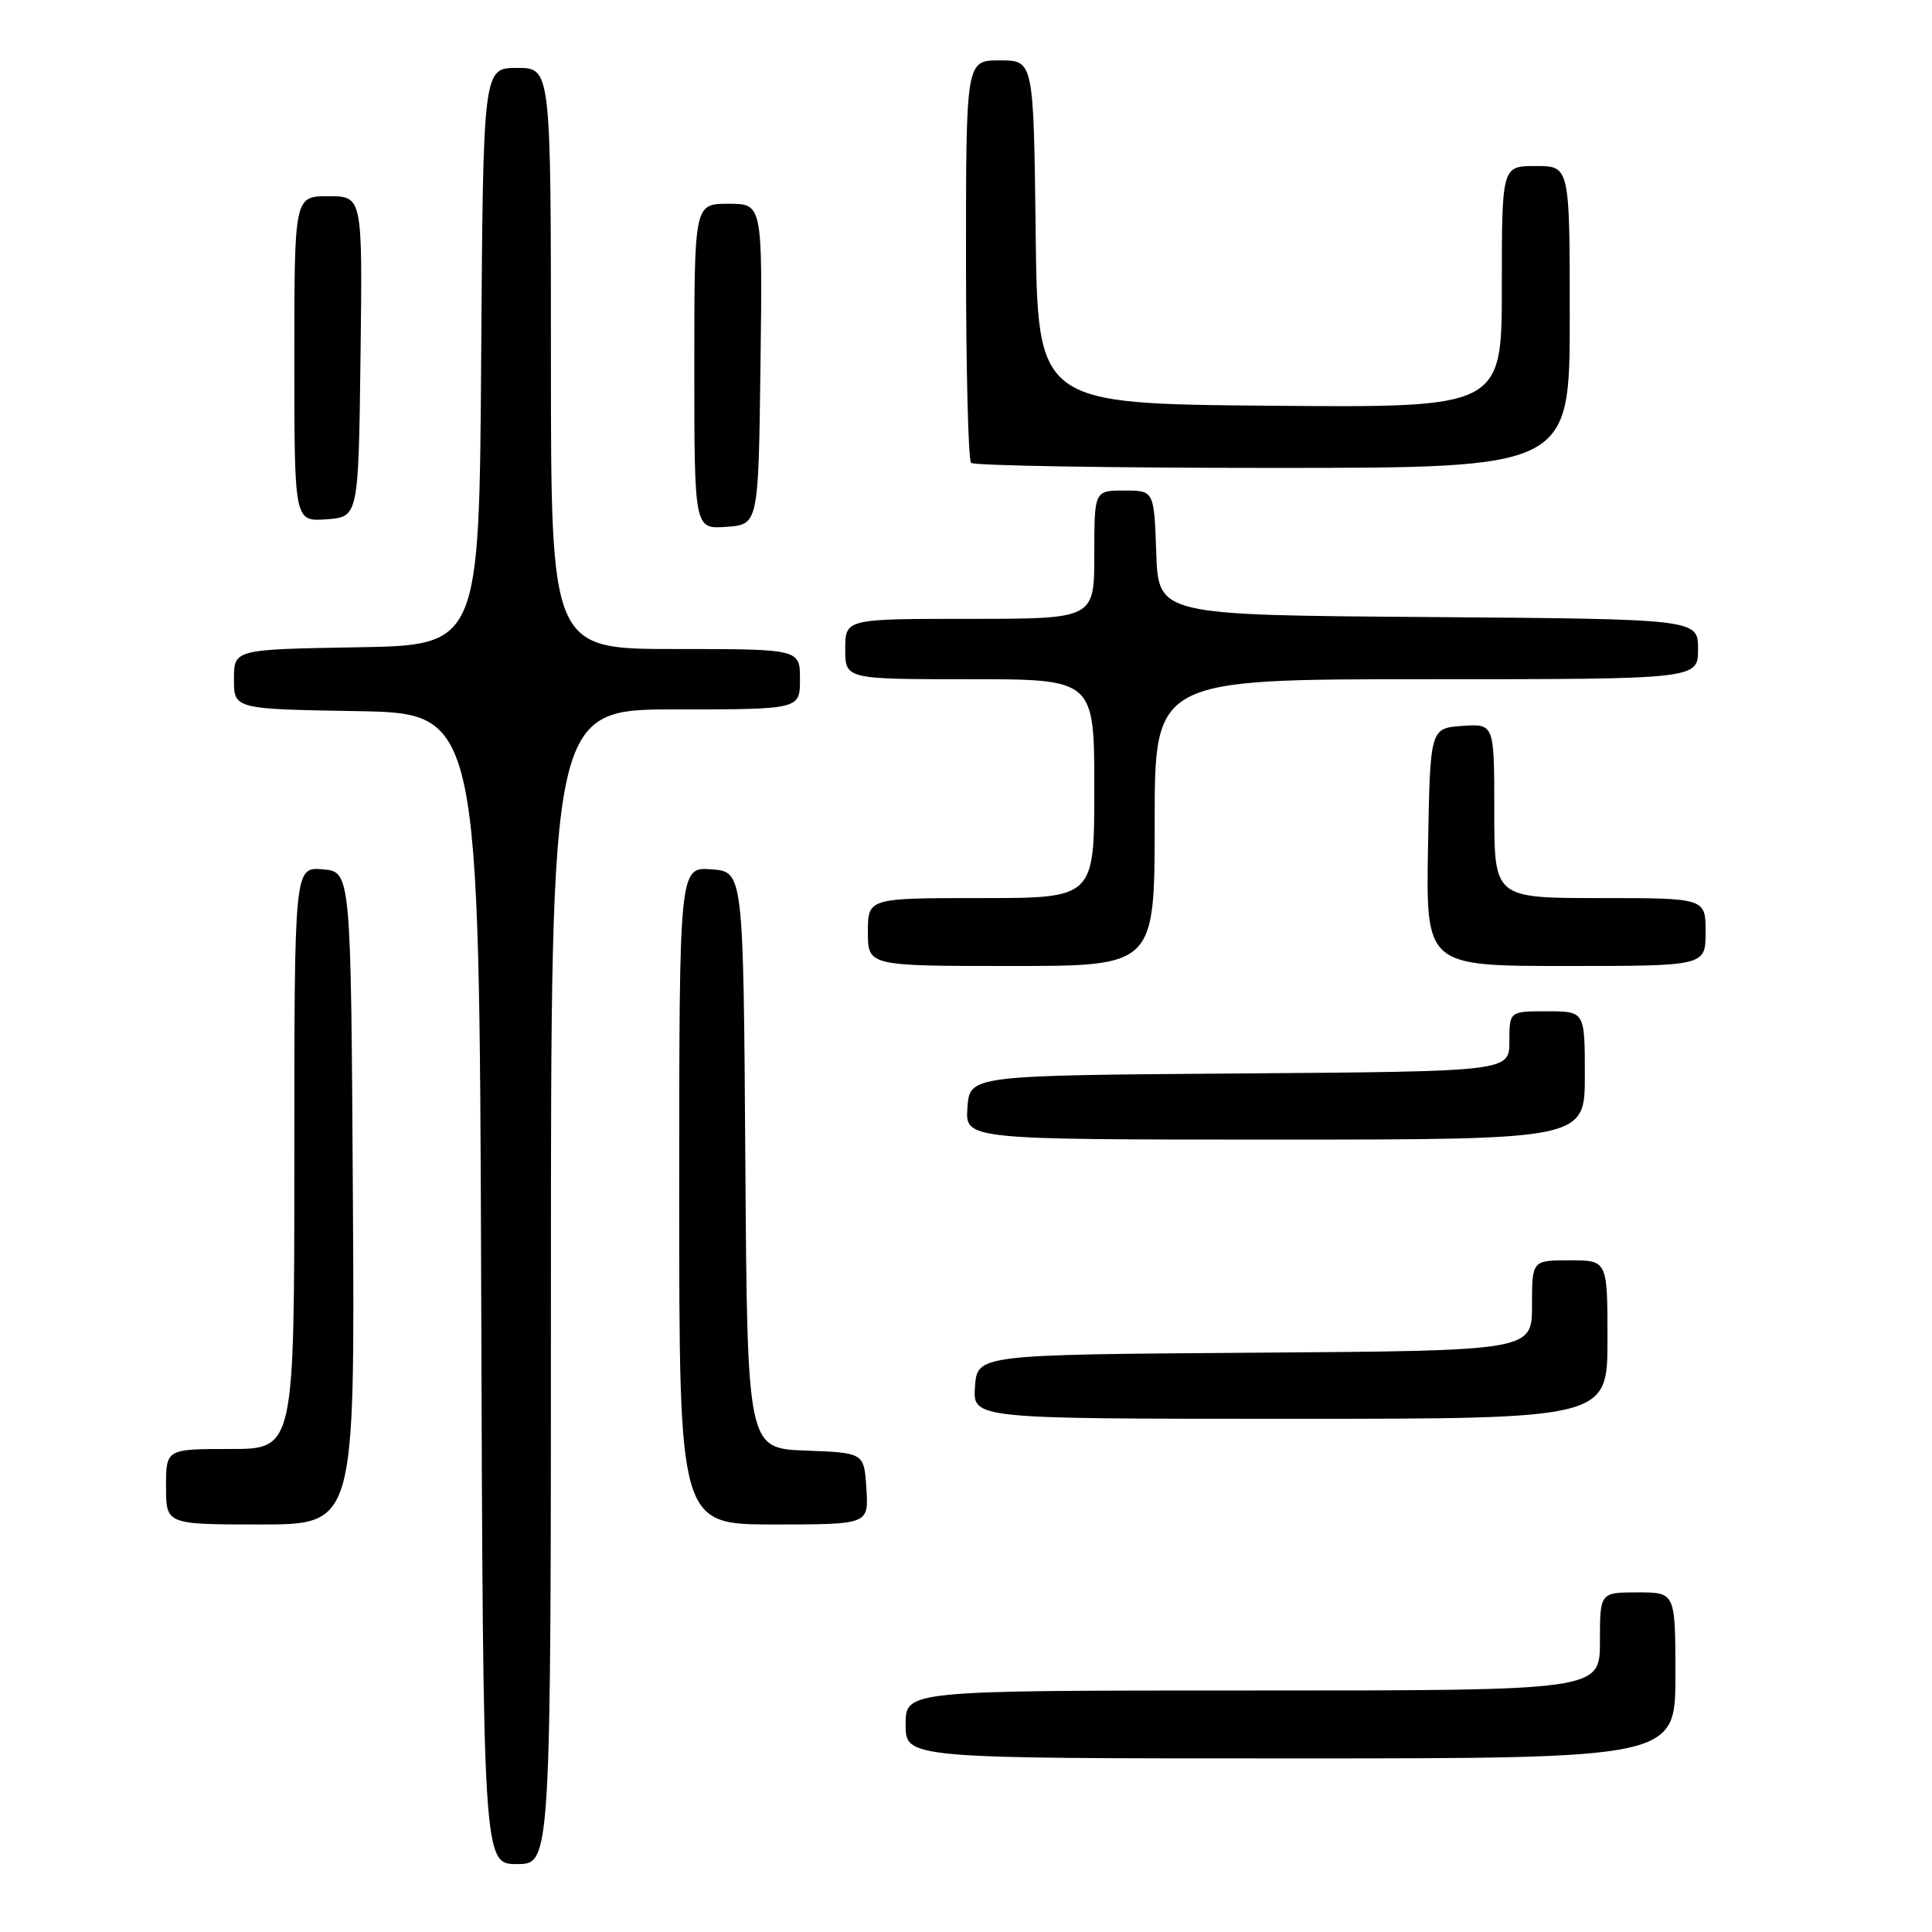 <?xml version="1.0" encoding="UTF-8" standalone="no"?>
<!DOCTYPE svg PUBLIC "-//W3C//DTD SVG 1.1//EN" "http://www.w3.org/Graphics/SVG/1.1/DTD/svg11.dtd" >
<svg xmlns="http://www.w3.org/2000/svg" xmlns:xlink="http://www.w3.org/1999/xlink" version="1.1" viewBox="0 0 256 256">
 <g >
 <path fill="currentColor"
d=" M 73.00 170.50 C 73.00 94.00 73.00 94.00 89.50 94.00 C 106.00 94.00 106.00 94.00 106.00 90.00 C 106.00 86.00 106.00 86.00 89.50 86.00 C 73.00 86.00 73.00 86.00 73.00 47.50 C 73.00 9.00 73.00 9.00 68.51 9.00 C 64.02 9.00 64.02 9.00 63.76 47.25 C 63.50 85.50 63.50 85.50 47.25 85.77 C 31.00 86.05 31.00 86.05 31.00 90.00 C 31.00 93.95 31.00 93.95 47.25 94.23 C 63.50 94.50 63.50 94.50 63.76 170.75 C 64.01 247.00 64.01 247.00 68.51 247.00 C 73.00 247.00 73.00 247.00 73.00 170.50 Z  M 222.00 222.00 C 222.00 211.00 222.00 211.00 217.00 211.00 C 212.00 211.00 212.00 211.00 212.00 217.50 C 212.00 224.00 212.00 224.00 166.00 224.00 C 120.00 224.00 120.00 224.00 120.00 228.50 C 120.00 233.00 120.00 233.00 171.00 233.00 C 222.00 233.00 222.00 233.00 222.00 222.00 Z  M 46.76 158.75 C 46.50 115.50 46.50 115.50 42.75 115.19 C 39.00 114.88 39.00 114.88 39.00 153.44 C 39.00 192.00 39.00 192.00 30.50 192.00 C 22.00 192.00 22.00 192.00 22.00 197.00 C 22.00 202.00 22.00 202.00 34.51 202.00 C 47.02 202.00 47.02 202.00 46.76 158.75 Z  M 114.80 197.25 C 114.50 192.50 114.50 192.50 106.76 192.21 C 99.02 191.92 99.02 191.92 98.76 153.71 C 98.50 115.50 98.50 115.50 94.25 115.19 C 90.00 114.89 90.00 114.89 90.00 158.44 C 90.00 202.00 90.00 202.00 102.55 202.00 C 115.11 202.00 115.11 202.00 114.80 197.25 Z  M 213.00 177.50 C 213.00 167.00 213.00 167.00 208.00 167.00 C 203.00 167.00 203.00 167.00 203.00 172.99 C 203.00 178.98 203.00 178.98 166.25 179.24 C 129.50 179.50 129.50 179.50 129.19 183.75 C 128.89 188.00 128.89 188.00 170.94 188.00 C 213.00 188.00 213.00 188.00 213.00 177.50 Z  M 210.00 142.50 C 210.00 134.00 210.00 134.00 205.00 134.00 C 200.00 134.00 200.00 134.00 200.00 137.99 C 200.00 141.97 200.00 141.97 164.25 142.24 C 128.50 142.50 128.50 142.50 128.19 146.75 C 127.89 151.00 127.89 151.00 168.94 151.00 C 210.00 151.00 210.00 151.00 210.00 142.50 Z  M 153.00 109.00 C 153.00 90.00 153.00 90.00 189.00 90.00 C 225.00 90.00 225.00 90.00 225.00 86.01 C 225.00 82.03 225.00 82.03 189.25 81.76 C 153.50 81.50 153.50 81.50 153.21 73.25 C 152.92 65.00 152.92 65.00 148.96 65.00 C 145.00 65.00 145.00 65.00 145.00 73.50 C 145.00 82.00 145.00 82.00 128.50 82.00 C 112.00 82.00 112.00 82.00 112.00 86.00 C 112.00 90.00 112.00 90.00 128.50 90.00 C 145.00 90.00 145.00 90.00 145.00 104.50 C 145.00 119.00 145.00 119.00 130.00 119.00 C 115.00 119.00 115.00 119.00 115.00 123.50 C 115.00 128.00 115.00 128.00 134.00 128.00 C 153.00 128.00 153.00 128.00 153.00 109.00 Z  M 226.00 123.50 C 226.00 119.00 226.00 119.00 212.00 119.00 C 198.00 119.00 198.00 119.00 198.00 107.44 C 198.00 95.89 198.00 95.89 193.75 96.19 C 189.50 96.50 189.50 96.50 189.22 112.25 C 188.95 128.00 188.95 128.00 207.47 128.00 C 226.00 128.00 226.00 128.00 226.00 123.50 Z  M 100.77 48.25 C 101.04 27.00 101.04 27.00 96.52 27.00 C 92.00 27.00 92.00 27.00 92.00 48.56 C 92.00 70.11 92.00 70.11 96.25 69.81 C 100.50 69.50 100.50 69.50 100.77 48.25 Z  M 47.77 47.25 C 48.04 26.00 48.04 26.00 43.52 26.00 C 39.00 26.00 39.00 26.00 39.00 47.56 C 39.00 69.11 39.00 69.11 43.25 68.81 C 47.50 68.50 47.50 68.50 47.77 47.25 Z  M 208.00 42.00 C 208.00 22.00 208.00 22.00 203.50 22.00 C 199.00 22.00 199.00 22.00 199.00 38.01 C 199.00 54.03 199.00 54.03 168.25 53.76 C 137.50 53.50 137.50 53.50 137.23 30.75 C 136.96 8.00 136.96 8.00 132.48 8.00 C 128.00 8.00 128.00 8.00 128.00 34.33 C 128.00 48.82 128.30 60.97 128.67 61.33 C 129.03 61.70 147.03 62.00 168.67 62.00 C 208.00 62.00 208.00 62.00 208.00 42.00 Z "/>
</g>
</svg>